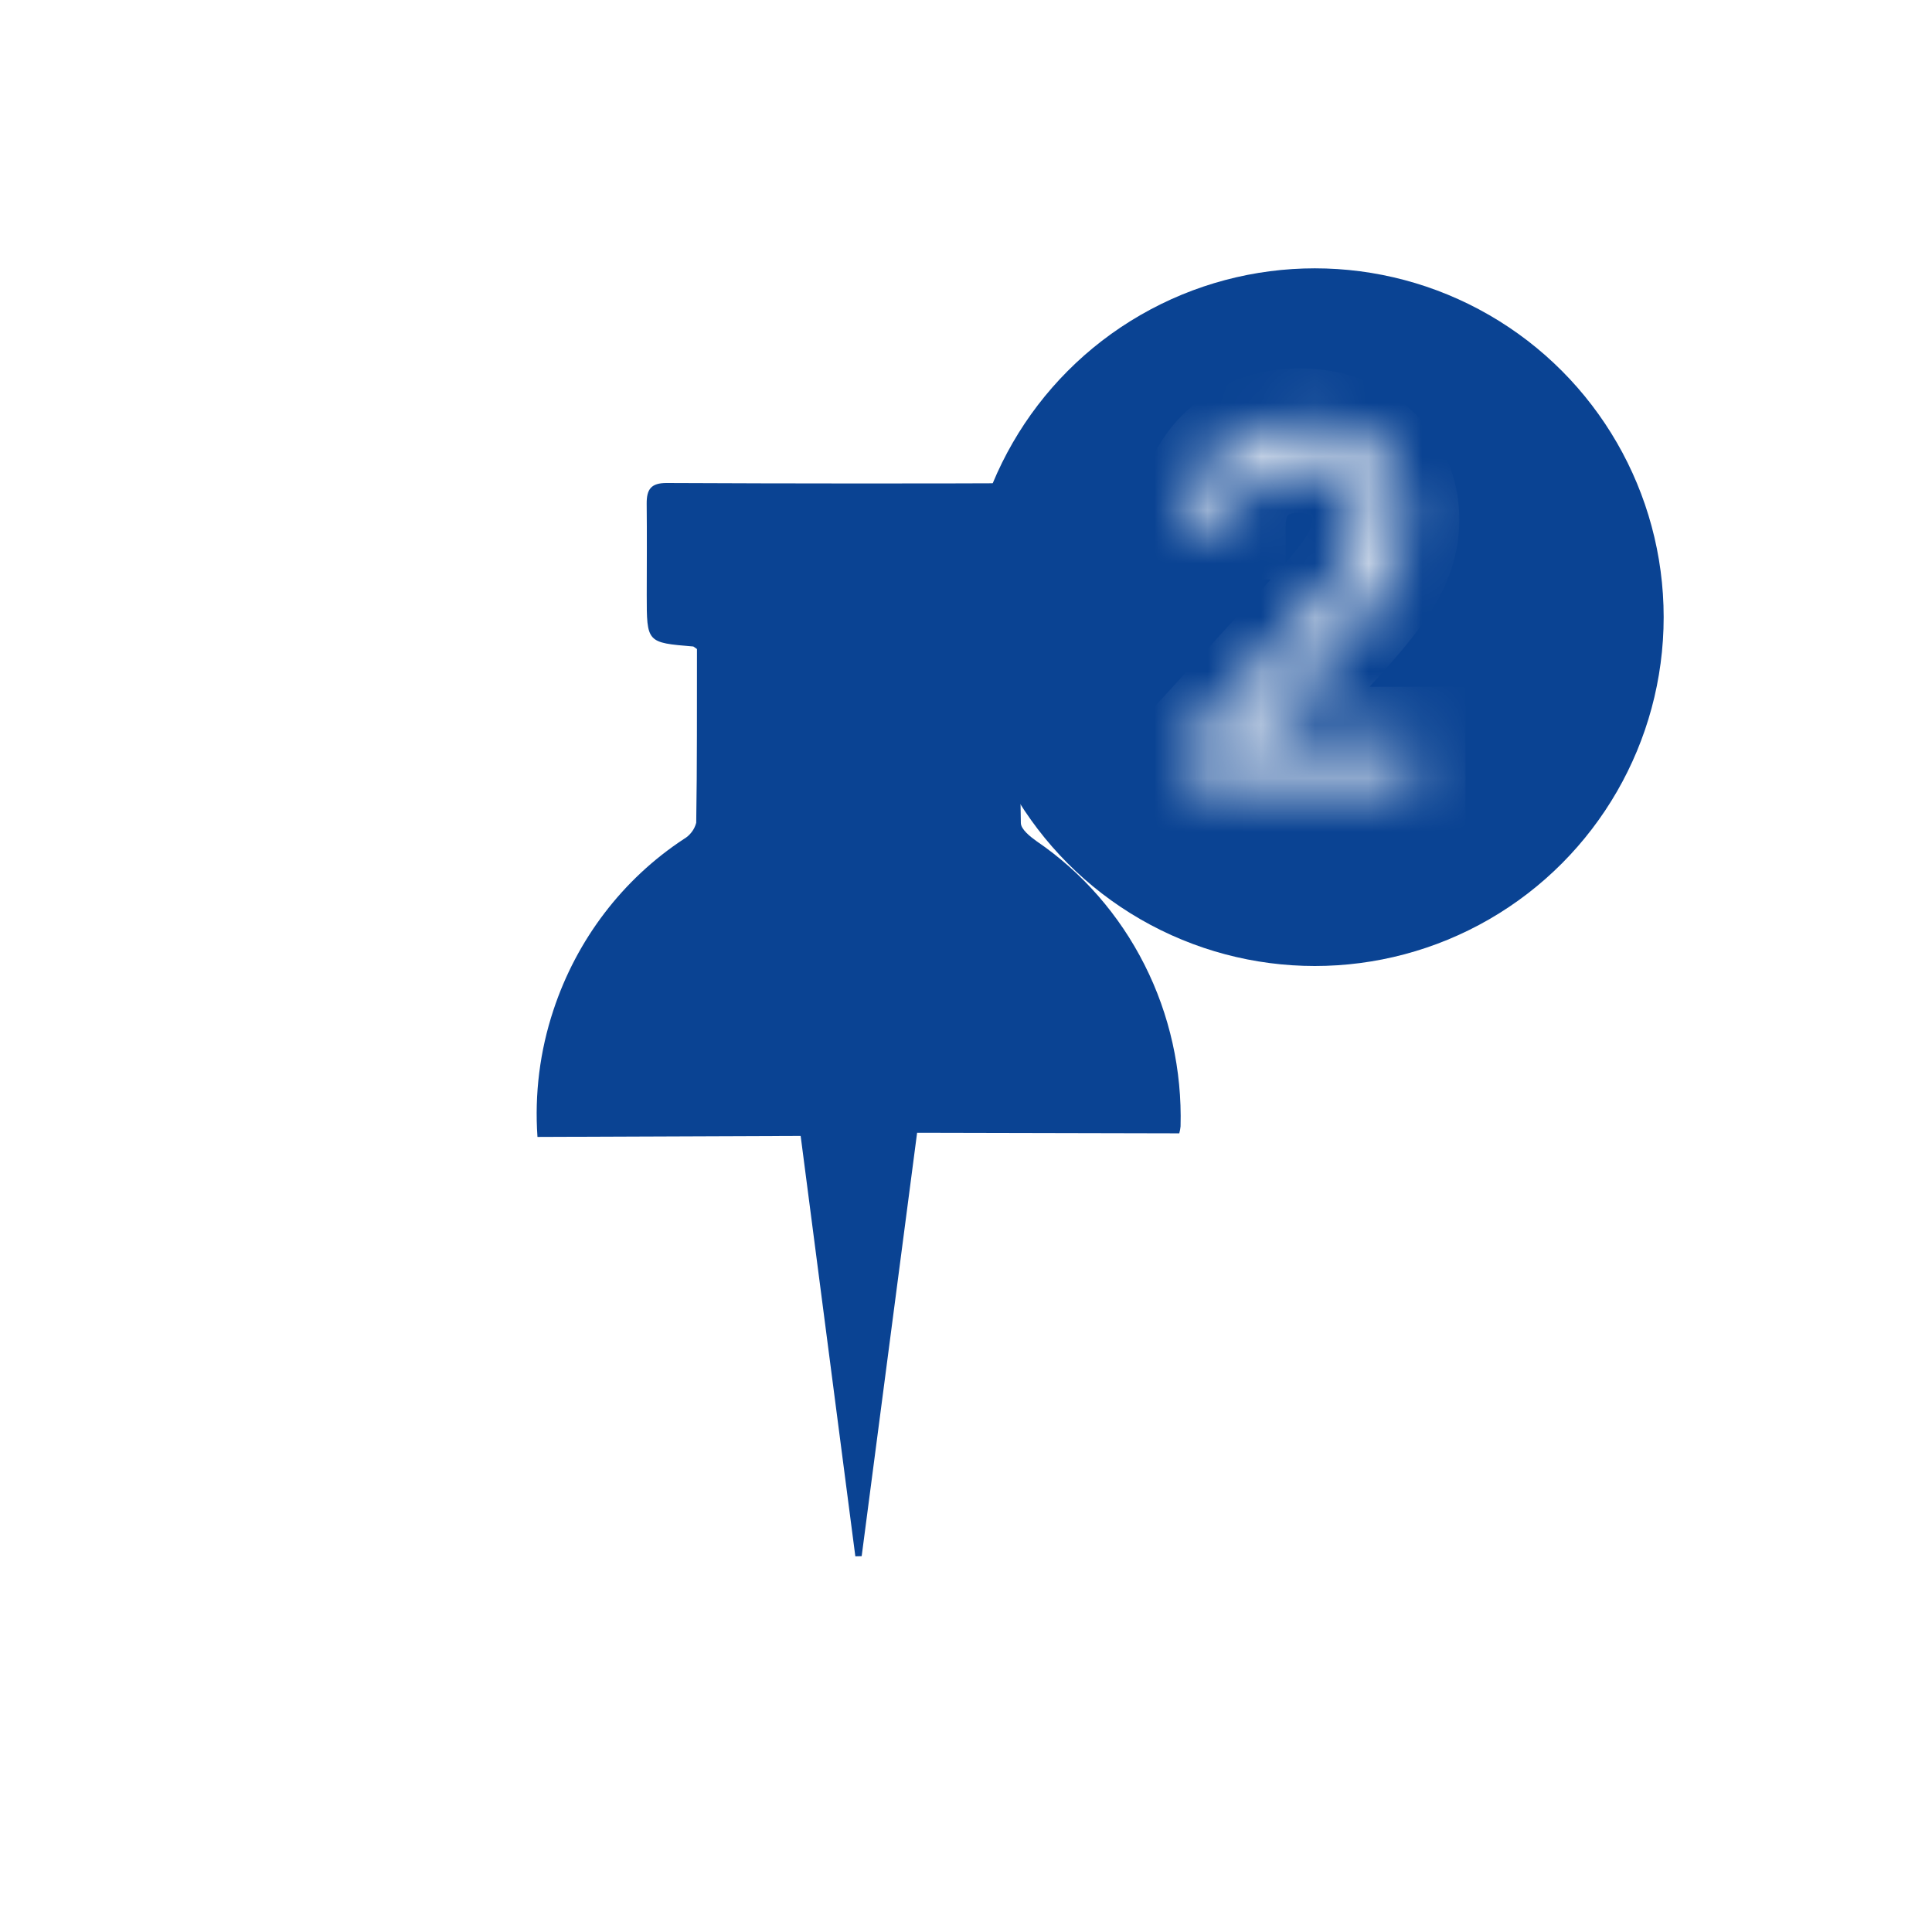 <svg width="36" height="36" viewBox="0 0 36 36" fill="none" xmlns="http://www.w3.org/2000/svg">
<rect y="3" width="33" height="33" fill="white"/>
<path d="M21.974 21.118L17.089 21.107L16.056 28.997L15.938 29L14.919 21.166L10.015 21.185C9.959 20.385 10.06 19.582 10.312 18.823C10.746 17.507 11.604 16.381 12.745 15.632C12.8 15.6 12.849 15.557 12.888 15.505C12.928 15.454 12.956 15.395 12.973 15.332C12.991 14.244 12.985 13.155 12.987 12.094C12.937 12.06 12.926 12.047 12.915 12.046C12.051 11.975 12.051 11.975 12.051 11.086C12.052 10.519 12.056 9.952 12.05 9.386C12.048 9.115 12.133 8.998 12.426 9C14.784 9.011 17.143 9.012 19.502 9.002C19.829 9.001 19.96 9.109 19.948 9.459C19.928 10.135 19.943 10.813 19.941 11.49C19.94 12.033 19.939 12.032 19.398 12.037C19.28 12.038 19.161 12.045 19.014 12.051C19.012 13.158 19.001 14.247 19.022 15.335C19.023 15.452 19.195 15.589 19.316 15.675C20.166 16.255 20.857 17.047 21.326 17.976C21.796 18.905 22.026 19.942 21.998 20.988C21.994 21.032 21.986 21.076 21.974 21.118Z" fill="#0A4393"/>
<g filter="url(#filter0_d_9_33)">
<circle cx="24.5" cy="11.5" r="6.5" fill="#0A4393"/>
</g>
<mask id="path-4-inside-1_9_33" fill="white">
<path d="M22.178 14.5V13.925L24.338 11.56C24.592 11.283 24.8 11.042 24.965 10.837C25.129 10.631 25.25 10.437 25.329 10.256C25.41 10.072 25.45 9.881 25.45 9.68C25.45 9.45 25.395 9.251 25.284 9.083C25.175 8.914 25.026 8.784 24.837 8.693C24.647 8.601 24.434 8.555 24.197 8.555C23.946 8.555 23.727 8.608 23.539 8.712C23.354 8.814 23.21 8.958 23.108 9.143C23.008 9.329 22.957 9.546 22.957 9.795H22.203C22.203 9.412 22.291 9.075 22.468 8.786C22.645 8.496 22.886 8.27 23.191 8.108C23.497 7.946 23.842 7.865 24.223 7.865C24.607 7.865 24.946 7.946 25.242 8.108C25.539 8.27 25.771 8.488 25.939 8.763C26.108 9.038 26.192 9.344 26.192 9.68C26.192 9.921 26.148 10.157 26.061 10.387C25.976 10.615 25.826 10.869 25.613 11.151C25.402 11.43 25.109 11.771 24.734 12.173L23.264 13.746V13.797H26.307V14.5H22.178Z"/>
</mask>
<path d="M22.178 14.5H21.178V15.5H22.178V14.5ZM22.178 13.925L21.439 13.25L21.178 13.537V13.925H22.178ZM24.338 11.56L23.6 10.884L23.6 10.885L24.338 11.56ZM24.965 10.837L25.745 11.463L25.748 11.459L24.965 10.837ZM25.329 10.256L24.414 9.852L24.412 9.857L25.329 10.256ZM25.284 9.083L24.444 9.625L24.449 9.633L25.284 9.083ZM24.837 8.693L25.272 7.792L25.272 7.792L24.837 8.693ZM23.539 8.712L24.022 9.588L24.026 9.586L23.539 8.712ZM23.108 9.143L22.232 8.66L22.228 8.668L23.108 9.143ZM22.957 9.795V10.796H23.957V9.795H22.957ZM22.203 9.795H21.203V10.796H22.203V9.795ZM22.468 8.786L23.322 9.306L23.322 9.306L22.468 8.786ZM23.191 8.108L22.724 7.224L22.721 7.225L23.191 8.108ZM25.242 8.108L25.722 7.231L25.722 7.231L25.242 8.108ZM26.061 10.387L25.126 10.032L25.124 10.037L26.061 10.387ZM25.613 11.151L24.816 10.547L24.816 10.548L25.613 11.151ZM24.734 12.173L25.465 12.856L25.466 12.855L24.734 12.173ZM23.264 13.746L22.534 13.063L22.264 13.351V13.746H23.264ZM23.264 13.797H22.264V14.797H23.264V13.797ZM26.307 13.797H27.307V12.797H26.307V13.797ZM26.307 14.5V15.5H27.307V14.5H26.307ZM23.178 14.5V13.925H21.178V14.5H23.178ZM22.916 14.599L25.076 12.234L23.6 10.885L21.439 13.25L22.916 14.599ZM25.076 12.235C25.338 11.948 25.562 11.69 25.745 11.463L24.184 10.212C24.038 10.394 23.845 10.617 23.6 10.884L25.076 12.235ZM25.748 11.459C25.949 11.206 26.123 10.937 26.246 10.655L24.412 9.857C24.377 9.936 24.308 10.056 24.181 10.216L25.748 11.459ZM26.244 10.66C26.381 10.349 26.45 10.02 26.45 9.68H24.45C24.45 9.741 24.439 9.796 24.414 9.852L26.244 10.66ZM26.45 9.68C26.45 9.283 26.352 8.887 26.119 8.533L24.449 9.633C24.446 9.628 24.445 9.624 24.445 9.626C24.446 9.629 24.45 9.646 24.45 9.68H26.45ZM26.124 8.54C25.911 8.21 25.618 7.96 25.272 7.792L24.402 9.593C24.435 9.609 24.44 9.619 24.444 9.625L26.124 8.54ZM25.272 7.792C24.93 7.628 24.566 7.555 24.197 7.555V9.555C24.302 9.555 24.363 9.575 24.402 9.593L25.272 7.792ZM24.197 7.555C23.805 7.555 23.413 7.638 23.053 7.838L24.026 9.586C24.041 9.577 24.087 9.555 24.197 9.555V7.555ZM23.056 7.836C22.705 8.03 22.425 8.31 22.232 8.66L23.983 9.627C23.994 9.606 24.002 9.599 24.022 9.588L23.056 7.836ZM22.228 8.668C22.035 9.024 21.957 9.411 21.957 9.795H23.957C23.957 9.682 23.979 9.634 23.987 9.619L22.228 8.668ZM22.957 8.795H22.203V10.796H22.957V8.795ZM23.203 9.795C23.203 9.571 23.253 9.42 23.322 9.306L21.615 8.265C21.33 8.731 21.203 9.253 21.203 9.795H23.203ZM23.322 9.306C23.404 9.172 23.511 9.07 23.66 8.991L22.721 7.225C22.261 7.469 21.887 7.819 21.615 8.265L23.322 9.306ZM23.657 8.992C23.806 8.914 23.988 8.865 24.223 8.865V6.865C23.695 6.865 23.189 6.978 22.724 7.224L23.657 8.992ZM24.223 8.865C24.462 8.865 24.633 8.914 24.763 8.985L25.722 7.231C25.26 6.978 24.751 6.865 24.223 6.865V8.865ZM24.763 8.985C24.913 9.068 25.014 9.167 25.087 9.285L26.792 8.241C26.528 7.81 26.164 7.472 25.722 7.231L24.763 8.985ZM25.087 9.285C25.154 9.396 25.192 9.519 25.192 9.68H27.192C27.192 9.168 27.061 8.68 26.792 8.241L25.087 9.285ZM25.192 9.68C25.192 9.797 25.171 9.912 25.126 10.032L26.996 10.742C27.125 10.401 27.192 10.045 27.192 9.68H25.192ZM25.124 10.037C25.084 10.143 24.994 10.311 24.816 10.547L26.41 11.754C26.658 11.427 26.867 11.086 26.997 10.737L25.124 10.037ZM24.816 10.548C24.633 10.789 24.366 11.102 24.003 11.492L25.466 12.855C25.853 12.44 26.171 12.071 26.411 11.754L24.816 10.548ZM24.004 11.49L22.534 13.063L23.995 14.429L25.465 12.856L24.004 11.49ZM22.264 13.746V13.797H24.264V13.746H22.264ZM23.264 14.797H26.307V12.797H23.264V14.797ZM25.307 13.797V14.5H27.307V13.797H25.307ZM26.307 13.5H22.178V15.5H26.307V13.5Z" fill="white" mask="url(#path-4-inside-1_9_33)"/>
<defs>
<filter id="filter0_d_9_33" x="13" y="0" width="23" height="23" filterUnits="userSpaceOnUse" color-interpolation-filters="sRGB">
<feFlood flood-opacity="0" result="BackgroundImageFix"/>
<feColorMatrix in="SourceAlpha" type="matrix" values="0 0 0 0 0 0 0 0 0 0 0 0 0 0 0 0 0 0 127 0" result="hardAlpha"/>
<feOffset/>
<feGaussianBlur stdDeviation="2.5"/>
<feComposite in2="hardAlpha" operator="out"/>
<feColorMatrix type="matrix" values="0 0 0 0 0 0 0 0 0 0 0 0 0 0 0 0 0 0 0.25 0"/>
<feBlend mode="normal" in2="BackgroundImageFix" result="effect1_dropShadow_9_33"/>
<feBlend mode="normal" in="SourceGraphic" in2="effect1_dropShadow_9_33" result="shape"/>
</filter>
</defs>
</svg>
